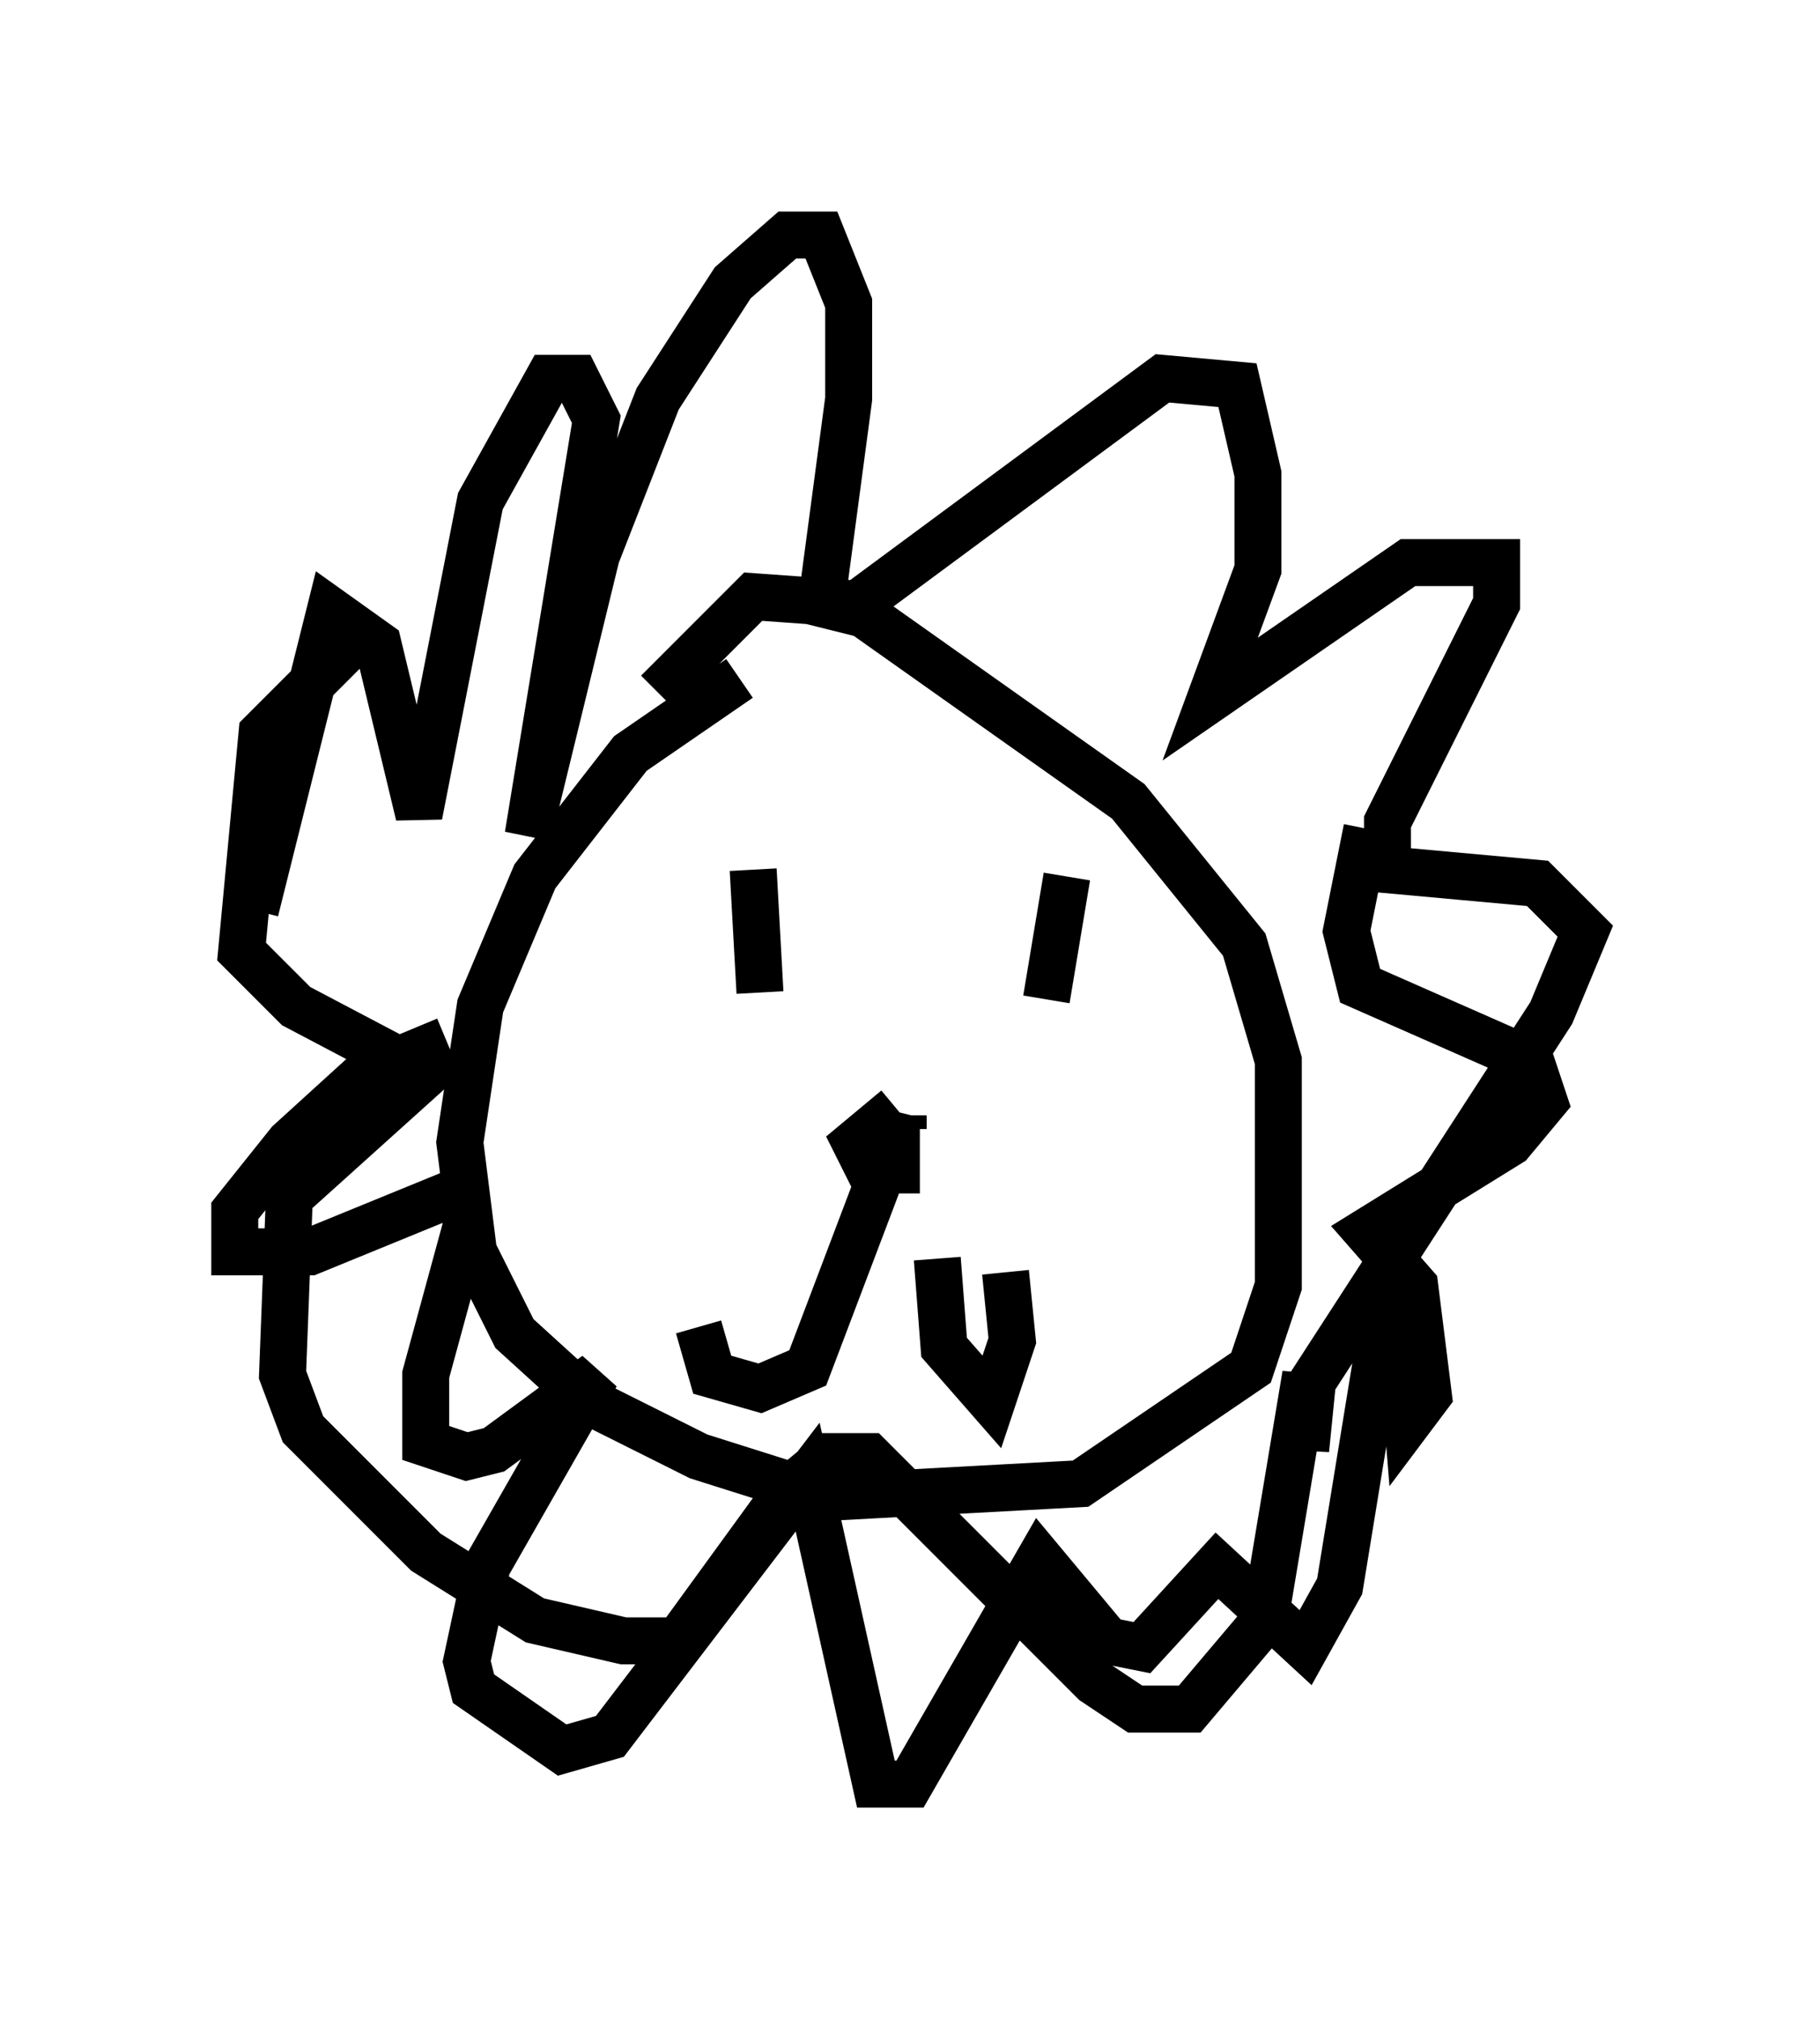 <?xml version="1.0" encoding="utf-8" ?>
<svg baseProfile="full" height="42.972" version="1.1" width="38.76" xmlns="http://www.w3.org/2000/svg" xmlns:ev="http://www.w3.org/2001/xml-events" xmlns:xlink="http://www.w3.org/1999/xlink"><defs /><rect fill="white" height="42.972" width="38.76" x="0" y="0" /><path d="M19.38, 13.134 m-3.631, 1.307 l-2.324, 1.598 -2.034, 2.615 l-1.162, 2.76 -0.436, 2.905 l0.291, 2.324 0.872, 1.743 l1.598, 1.453 2.324, 1.162 l2.76, 0.872 5.374, -0.291 l3.631, -2.469 0.581, -1.743 l0.0, -4.793 -0.726, -2.469 l-2.469, -3.05 -5.955, -4.212 l-2.034, -0.145 -2.034, 2.034 m2.034, 3.777 l0.145, 2.615 m6.536, -2.469 l-0.436, 2.615 m-3.05, 2.469 l0.0, 0.291 m-0.145, -0.436 l-0.872, 0.726 0.291, 0.581 l0.581, 0.0 0.0, -0.726 l-0.581, -0.145 m0.291, 0.872 l-1.598, 4.212 -1.017, 0.436 l-1.017, -0.291 -0.291, -1.017 m5.084, -1.453 l0.145, 1.888 1.017, 1.162 l0.436, -1.307 -0.145, -1.453 m-15.978, -7.698 l1.598, -6.391 1.017, 0.726 l0.872, 3.631 1.307, -6.682 l1.453, -2.615 0.581, 0.0 l0.436, 0.872 -1.453, 8.86 l1.453, -5.955 1.307, -3.341 l1.598, -2.469 1.162, -1.017 l0.726, 0.0 0.581, 1.453 l0.0, 2.034 -0.581, 4.358 l0.581, 0.145 6.682, -4.939 l1.598, 0.145 0.436, 1.888 l0.0, 2.034 -1.017, 2.76 l4.212, -2.905 1.888, 0.0 l0.0, 0.872 -2.324, 4.648 l0.0, 1.017 3.196, 0.291 l1.017, 1.017 -0.726, 1.743 l-5.084, 7.844 -0.145, 1.453 l0.0, -1.598 -0.872, 5.229 l-1.598, 1.888 -1.162, 0.0 l-0.872, -0.581 -4.793, -4.793 l-0.872, 0.0 -0.872, 0.726 l-2.324, 3.196 -1.162, 0.0 l-1.888, -0.436 -2.324, -1.453 l-2.615, -2.615 -0.436, -1.162 l0.145, -3.777 2.905, -2.615 l-2.76, -1.453 -1.162, -1.162 l0.436, -4.648 2.034, -2.034 m1.888, 8.57 l-1.743, 0.726 -1.598, 1.453 l-1.162, 1.453 0.0, 0.872 l1.598, 0.0 3.196, -1.307 l0.145, 0.726 -0.872, 3.196 l0.0, 1.453 0.872, 0.291 l0.581, -0.145 2.179, -1.598 l-2.324, 4.067 -0.436, 2.034 l0.145, 0.581 1.888, 1.307 l1.017, -0.291 4.212, -5.52 l1.453, 6.536 0.726, 0.0 l2.76, -4.793 1.453, 1.743 l0.726, 0.145 1.598, -1.743 l1.888, 1.743 0.726, -1.307 l1.162, -7.117 0.291, 3.631 l0.436, -0.581 -0.291, -2.324 l-1.017, -1.162 3.05, -1.888 l0.726, -0.872 -0.291, -0.872 l-3.631, -1.598 -0.291, -1.162 l0.436, -2.179 " fill="none" stroke="black" stroke-width="1" /></svg>